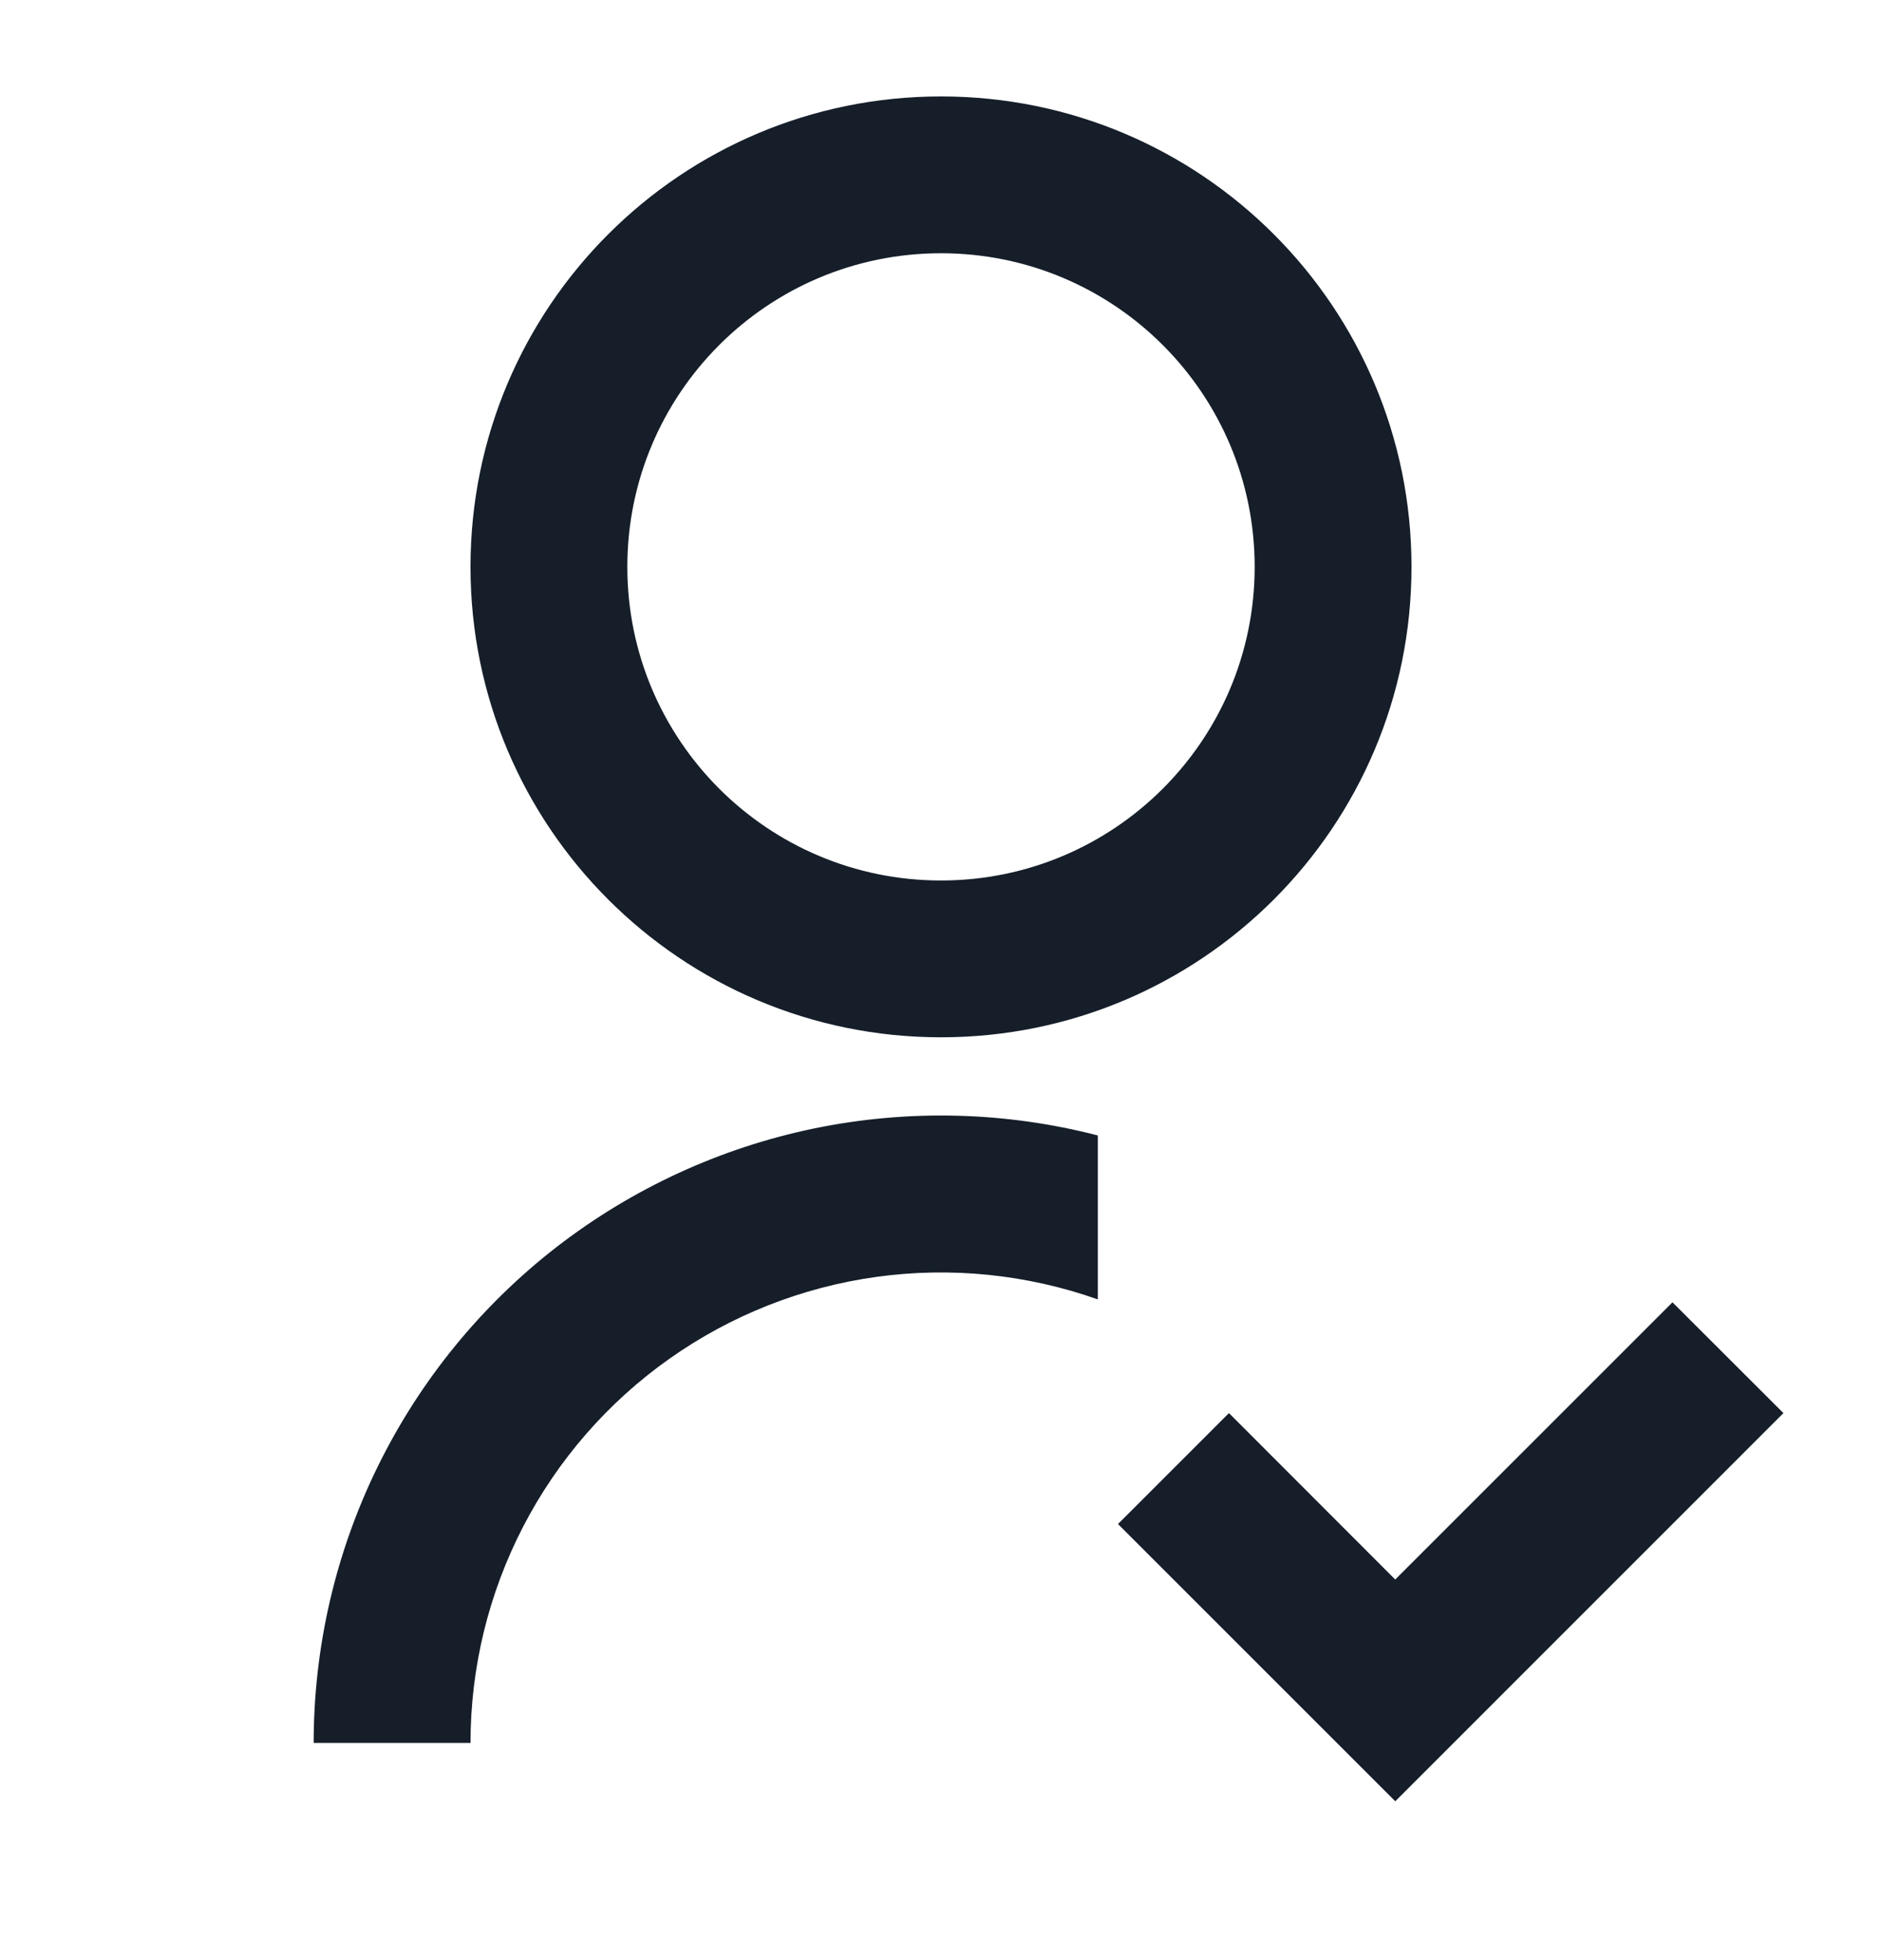 <svg width="24" height="25" viewBox="0 0 24 25" fill="none" xmlns="http://www.w3.org/2000/svg">
<path d="M14 14.482V16.573C13.095 16.253 12.126 16.154 11.175 16.286C10.225 16.418 9.319 16.776 8.535 17.331C7.752 17.885 7.112 18.619 6.671 19.472C6.23 20.325 6 21.27 6 22.23L4 22.23C4 21.008 4.279 19.803 4.816 18.707C5.354 17.61 6.135 16.651 7.1 15.903C8.066 15.156 9.189 14.639 10.385 14.392C11.581 14.146 12.818 14.176 14 14.482V14.482ZM12 13.23C8.685 13.23 6 10.546 6 7.23C6 3.915 8.685 1.23 12 1.23C15.315 1.23 18 3.915 18 7.23C18 10.546 15.315 13.23 12 13.23ZM12 11.23C14.21 11.23 16 9.44 16 7.23C16 5.02 14.21 3.23 12 3.23C9.79 3.23 8 5.02 8 7.23C8 9.44 9.79 11.23 12 11.23ZM17.793 20.145L21.328 16.61L22.743 18.023L17.793 22.974L14.257 19.438L15.672 18.023L17.792 20.145H17.793Z" fill="#151E29"/>
</svg>
